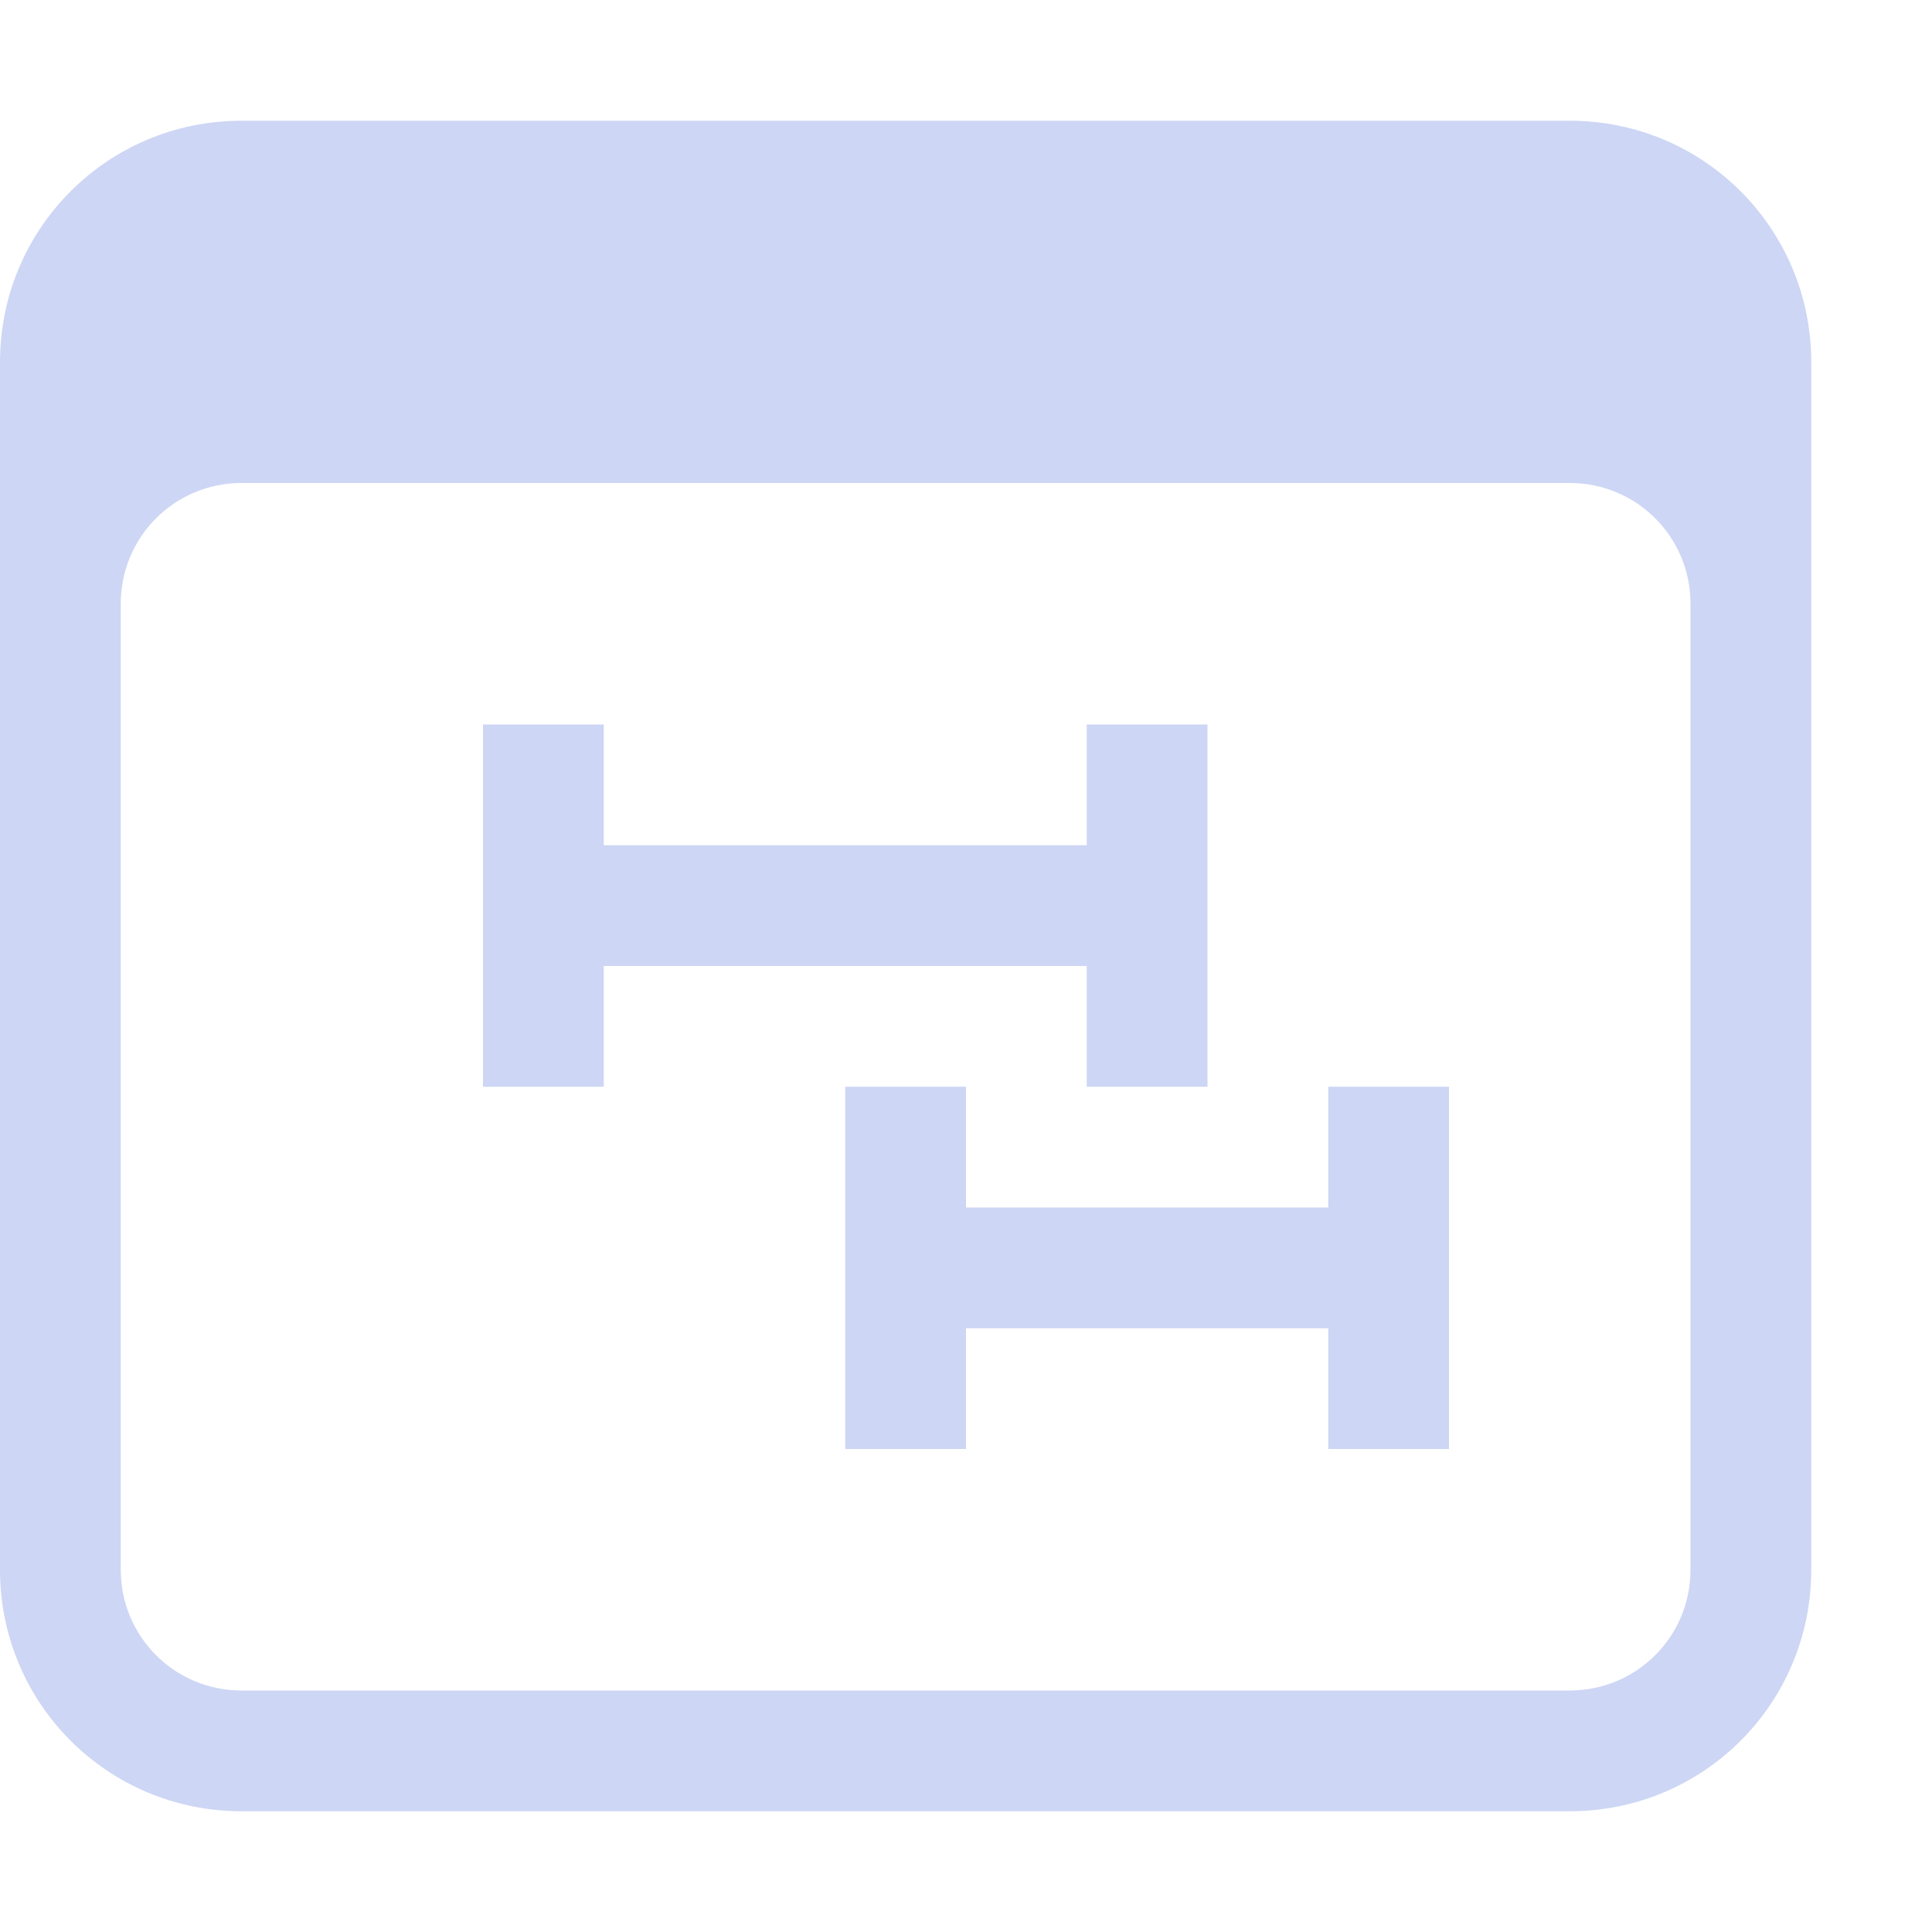 <svg version="1.1" viewBox="0 0 16 16" xmlns="http://www.w3.org/2000/svg">
 <defs>
  <style id="current-color-scheme" type="text/css">.ColorScheme-Text {
        color:#cdd6f4;
      }</style>
 </defs>
 <path class="ColorScheme-Text" d="m4 6v3h1v-1h4v1h1v-3h-1v1h-4v-1zm3 3v3h1v-1h3v1h1v-3h-1v1h-3v-1z" fill="currentColor"/>
 <path d="m2 1c-1.108 0-2 0.892-2 2v10c0 1.108 0.892 2 2 2h11c1.108 0 2-0.892 2-2v-10c0-1.108-0.892-2-2-2zm0 3h11c0.554 0 1 0.446 1 1v8c0 0.554-0.446 1-1 1h-11c-0.554 0-1-0.446-1-1v-8c0-0.554 0.446-1 1-1z" class="ColorScheme-Text" fill="currentColor"/>
</svg>
